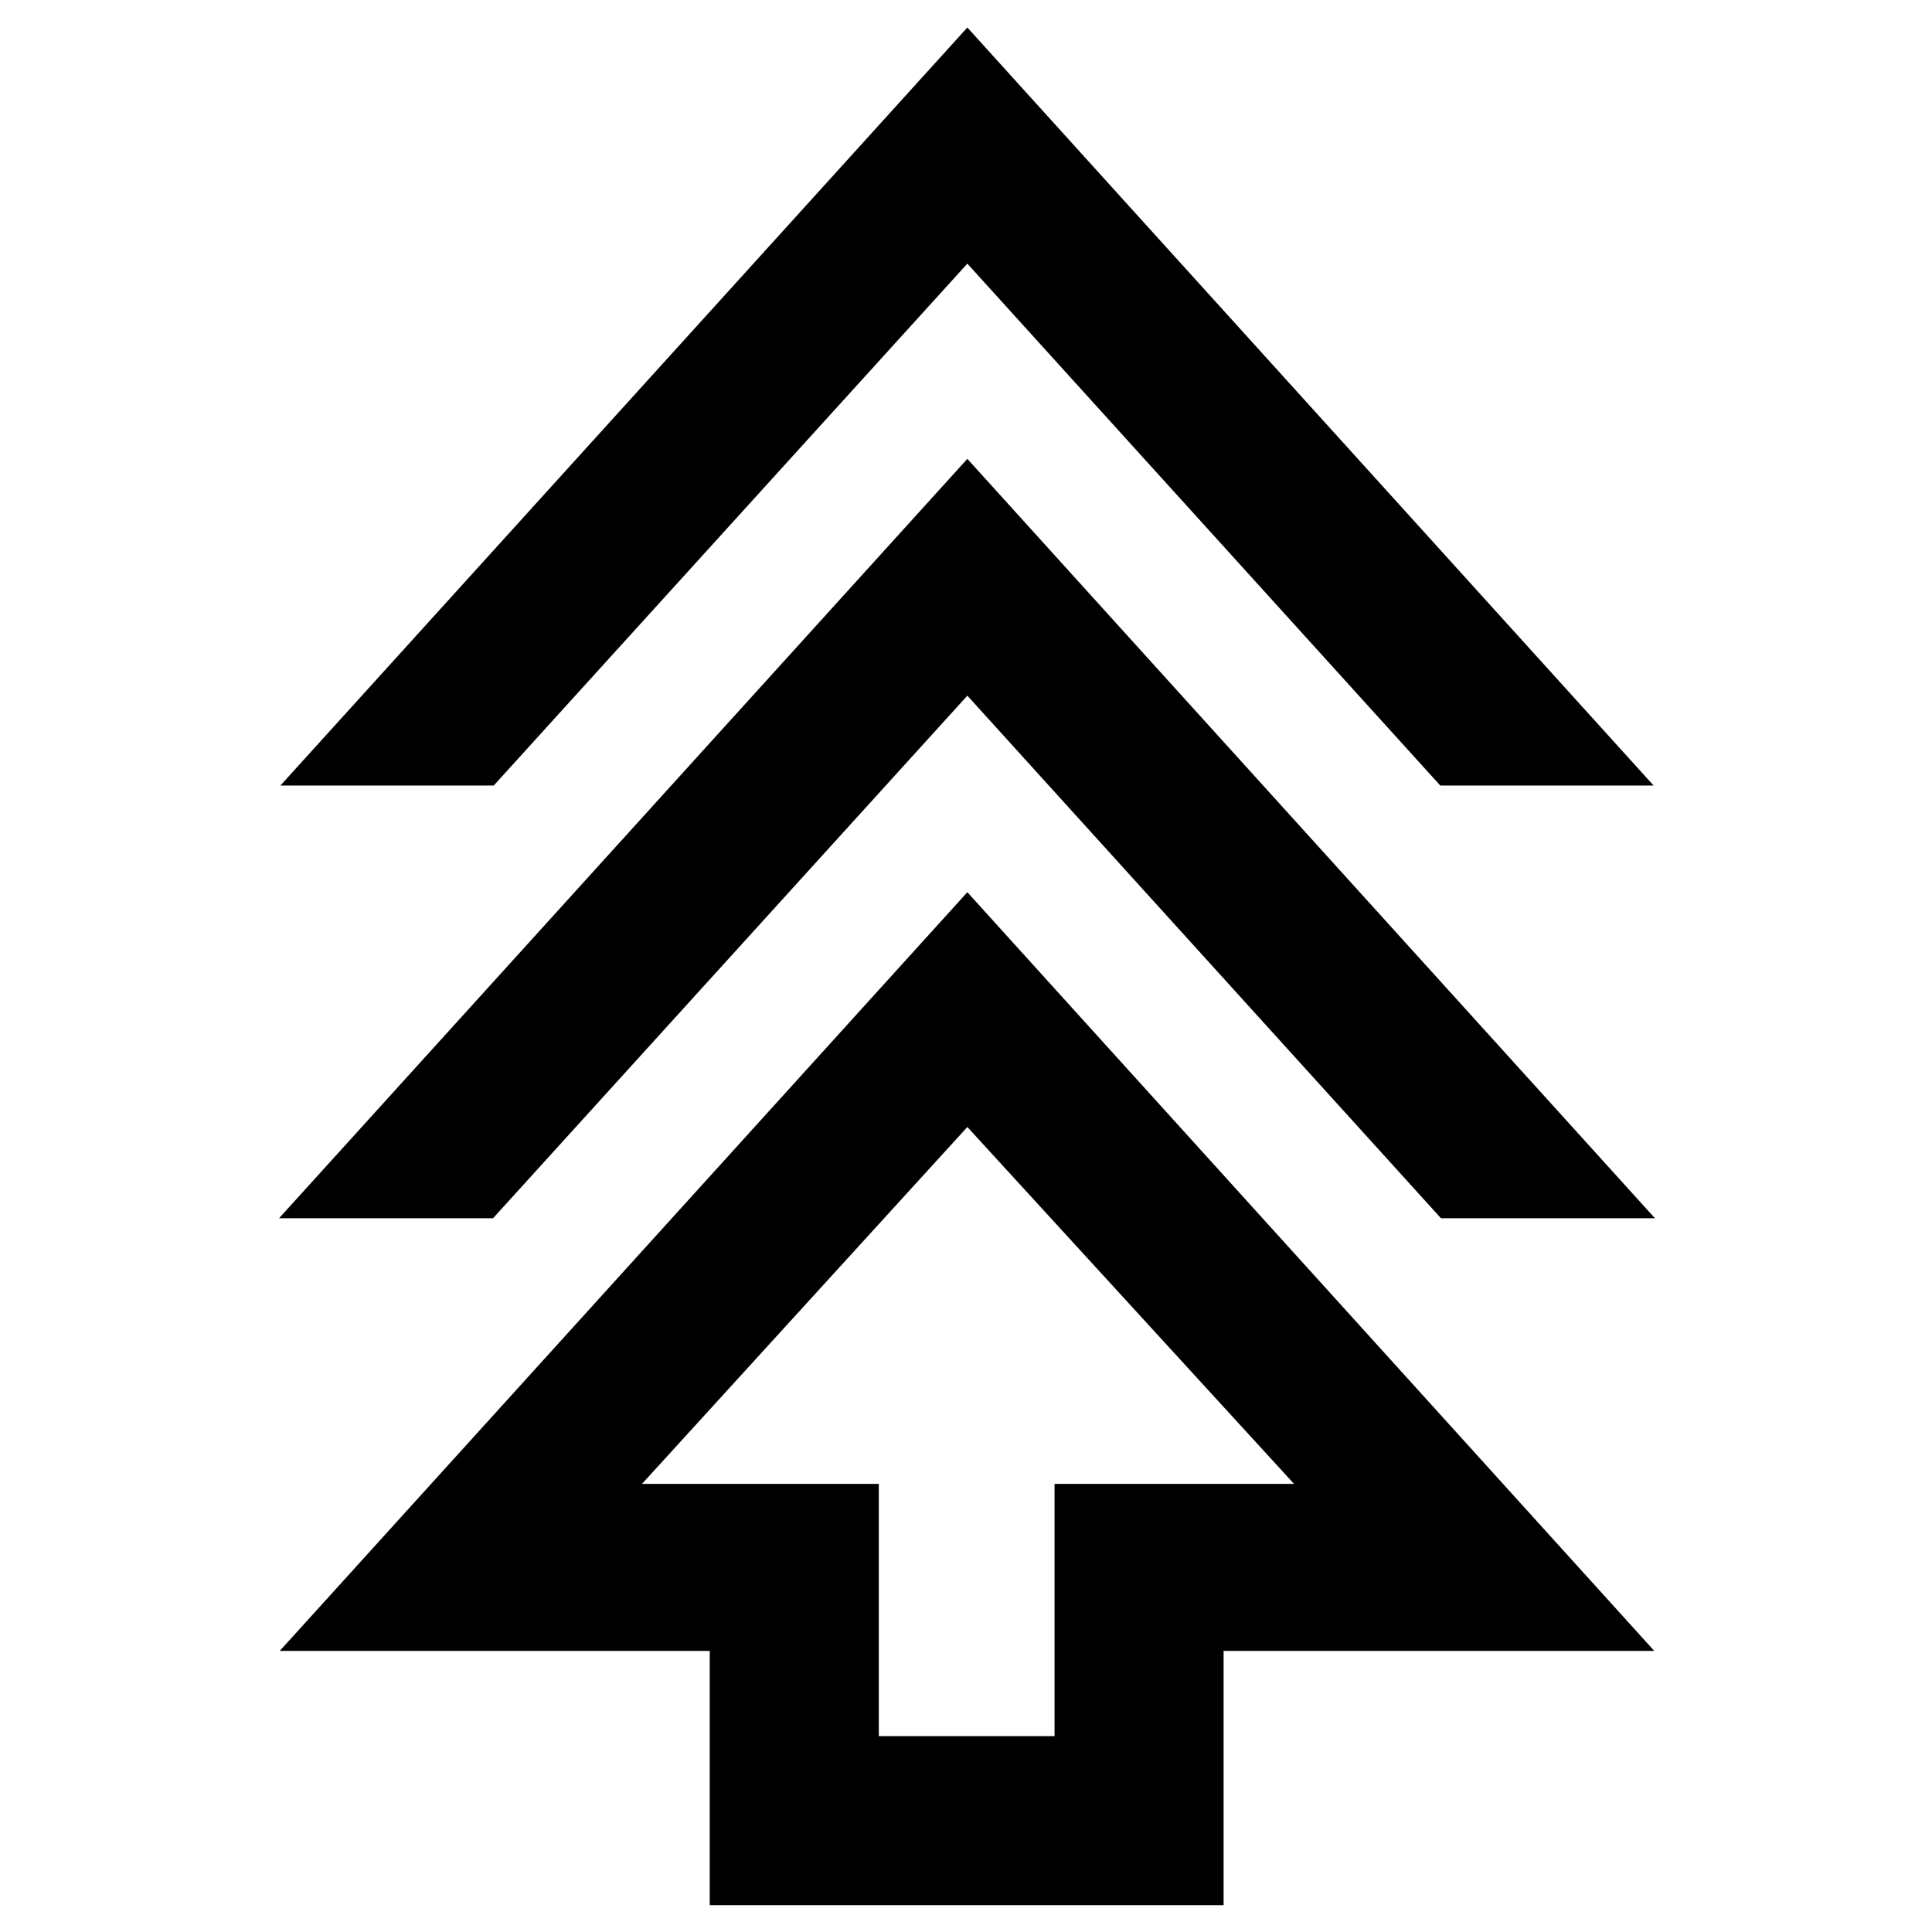<svg xmlns="http://www.w3.org/2000/svg" height="40" viewBox="0 -960 960 960" width="40"><path d="M352.67-13.33v-126.34H139l341.67-377 341.33 377H608v126.34H352.67Zm84-84H524v-125.34h119L480.67-400 319-222.67h117.67v125.34Zm-298-257.34 342-377.33 341.66 377.33H716L480.67-614.33 245-354.67H138.67Zm.66-215 341.34-376.66 341 376.66h-106L480.67-829 245.33-569.67h-106Zm341.34 347Z"/></svg>